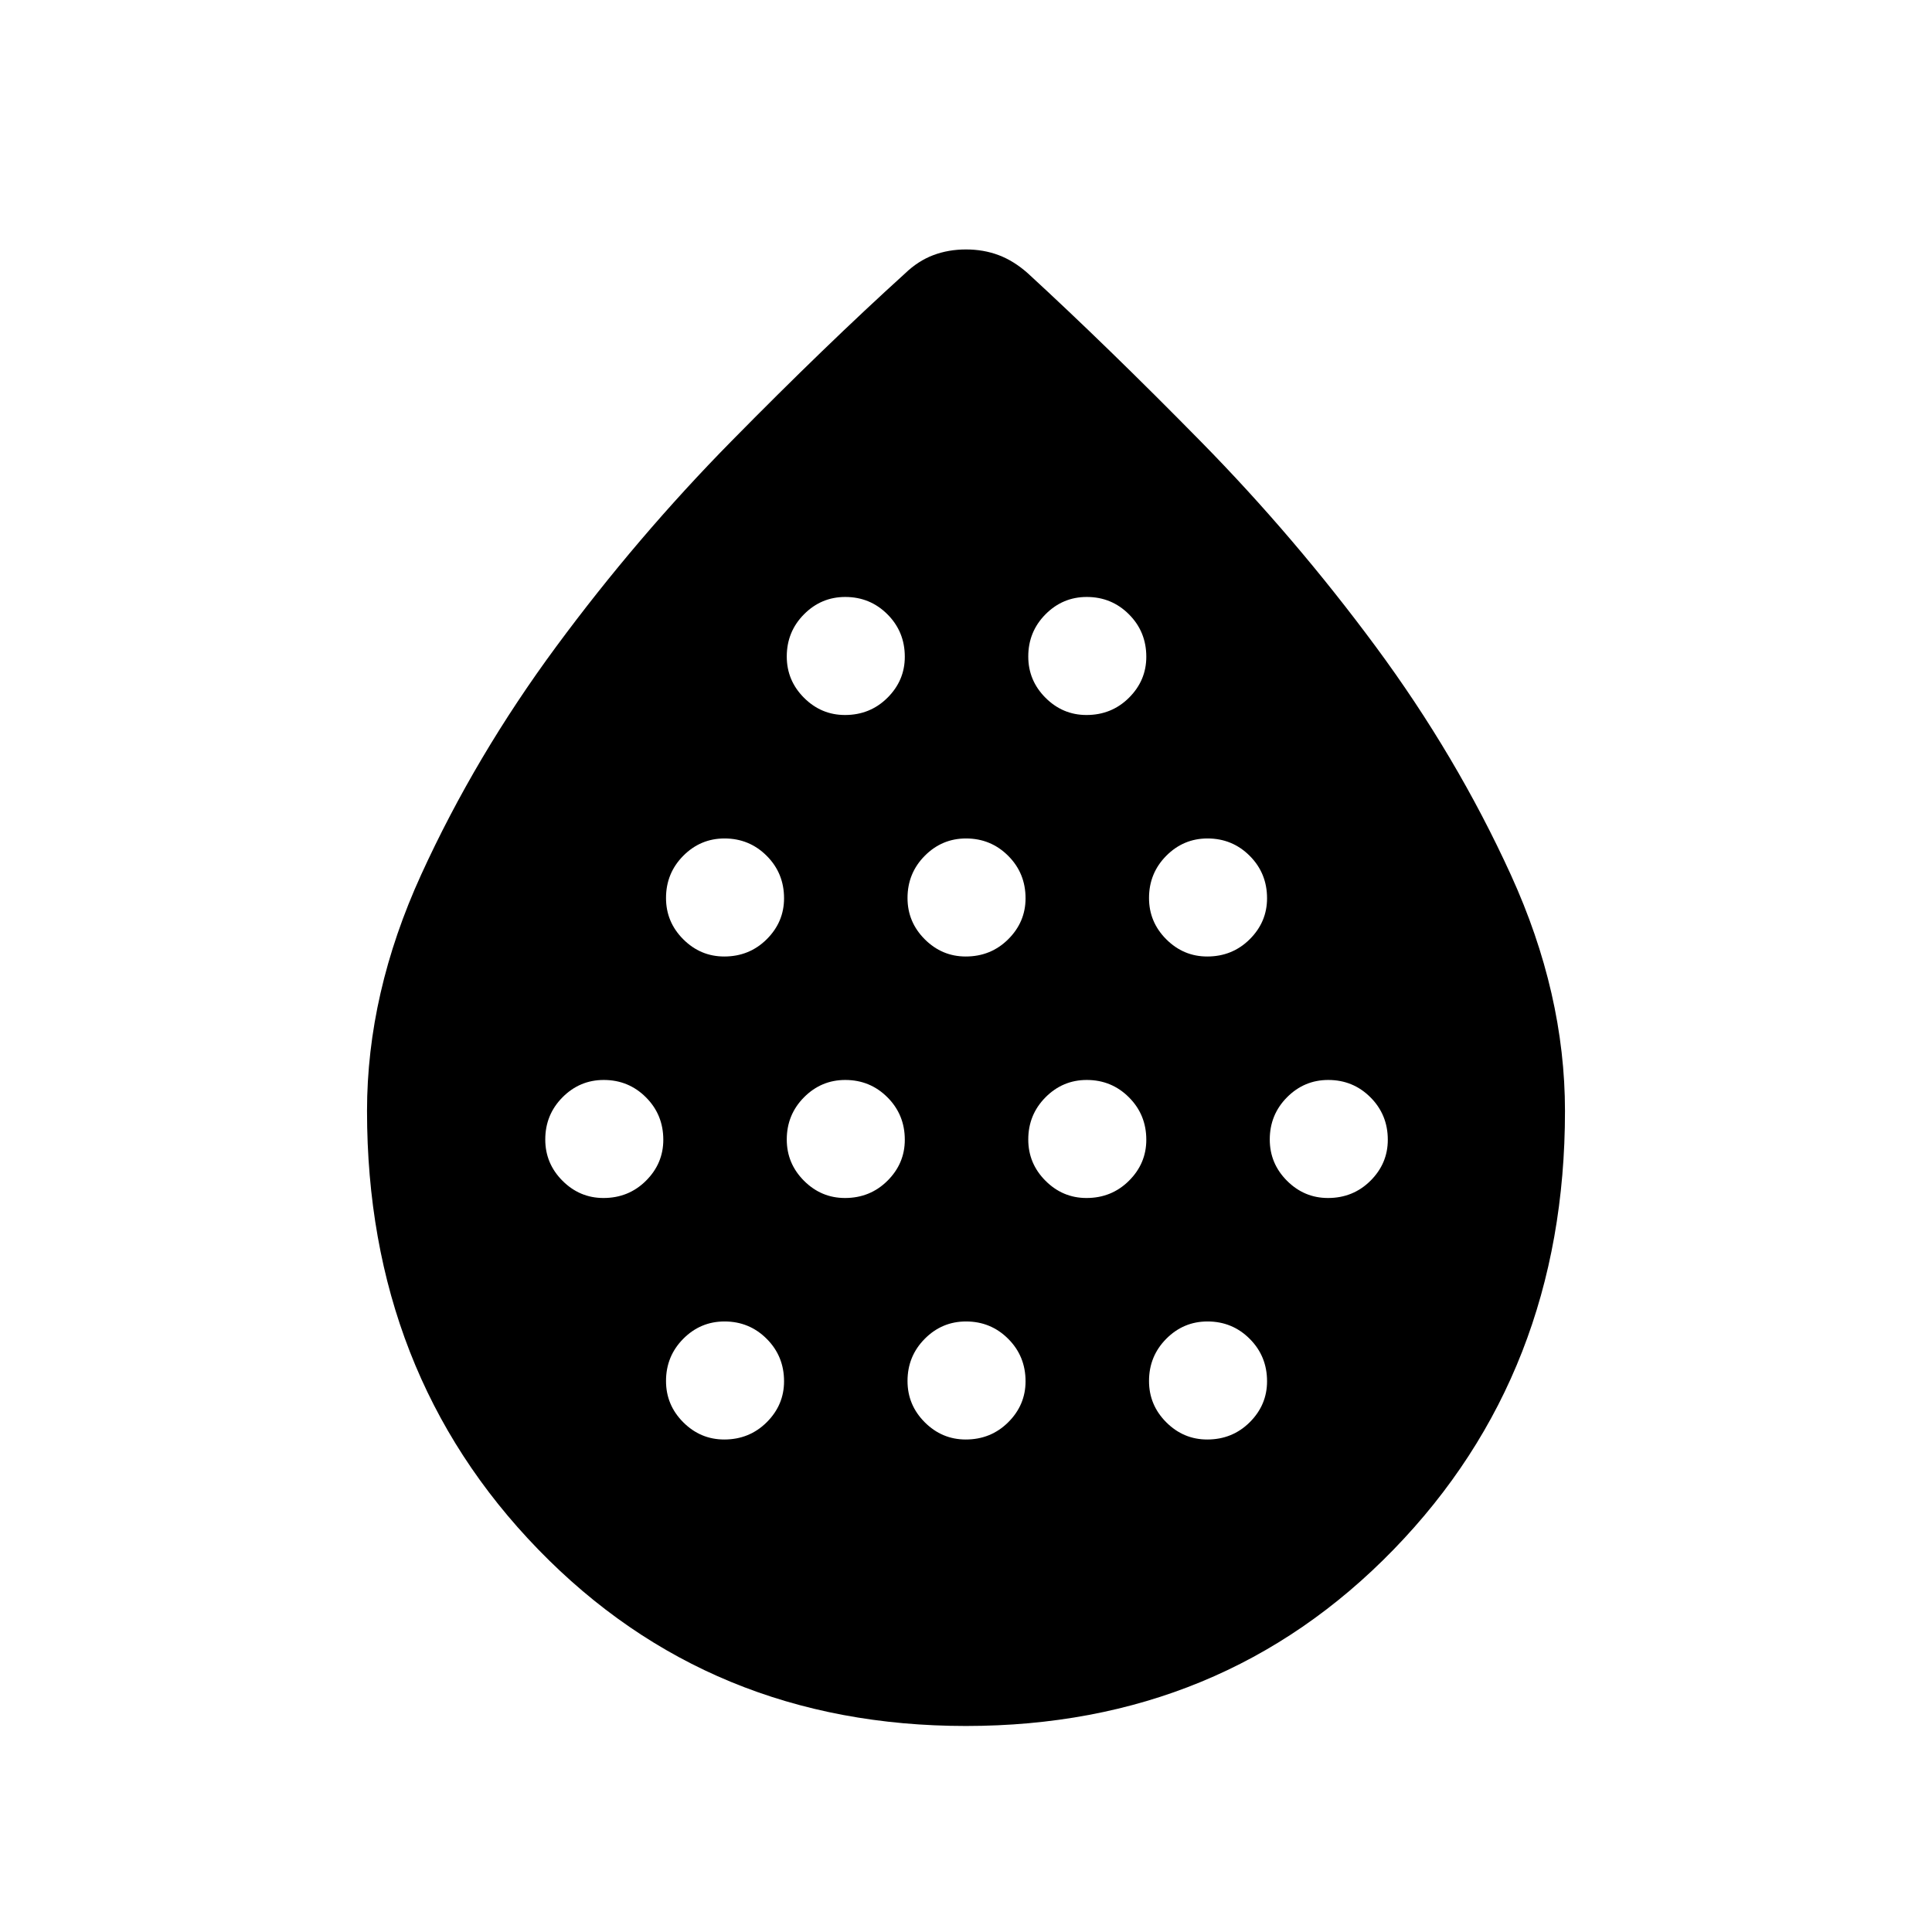 <svg xmlns="http://www.w3.org/2000/svg" height="40" viewBox="0 -960 960 960" width="40"><path d="M299.87-364.72q12.48 0 21.1-8.56 8.62-8.57 8.62-20.37 0-12.48-8.63-21.1-8.62-8.62-20.96-8.62-11.94 0-20.5 8.62-8.56 8.63-8.56 20.97 0 11.93 8.56 20.5 8.56 8.56 20.37 8.56Zm60-120q12.48 0 21.1-8.56 8.62-8.57 8.62-20.37 0-12.48-8.63-21.1-8.62-8.62-20.96-8.62-11.94 0-20.5 8.62-8.56 8.63-8.56 20.97 0 11.93 8.56 20.5 8.56 8.56 20.37 8.56Zm0 240q12.48 0 21.1-8.56 8.62-8.57 8.62-20.37 0-12.48-8.63-21.1-8.62-8.62-20.96-8.62-11.94 0-20.5 8.62-8.56 8.63-8.56 20.97 0 11.93 8.56 20.5 8.56 8.56 20.37 8.56Zm60-120q12.48 0 21.1-8.56 8.62-8.57 8.62-20.37 0-12.48-8.63-21.1-8.62-8.62-20.96-8.62-11.94 0-20.5 8.62-8.56 8.63-8.56 20.97 0 11.93 8.56 20.5 8.56 8.56 20.37 8.56Zm0-240q12.48 0 21.1-8.56 8.62-8.57 8.62-20.37 0-12.48-8.63-21.1-8.62-8.62-20.96-8.62-11.94 0-20.5 8.62-8.56 8.63-8.56 20.97 0 11.93 8.56 20.5 8.56 8.56 20.37 8.56Zm60 120q12.48 0 21.1-8.56 8.62-8.57 8.62-20.37 0-12.48-8.63-21.1-8.62-8.62-20.96-8.62-11.94 0-20.5 8.62-8.56 8.63-8.56 20.97 0 11.93 8.56 20.5 8.56 8.56 20.37 8.56Zm0 240q12.48 0 21.1-8.56 8.62-8.57 8.62-20.37 0-12.48-8.63-21.1-8.62-8.62-20.96-8.62-11.94 0-20.5 8.62-8.56 8.63-8.56 20.97 0 11.93 8.56 20.5 8.56 8.56 20.37 8.56Zm60-120q12.48 0 21.1-8.56 8.62-8.57 8.62-20.37 0-12.48-8.63-21.1-8.62-8.62-20.96-8.62-11.94 0-20.5 8.62-8.56 8.63-8.56 20.97 0 11.93 8.56 20.5 8.56 8.56 20.37 8.56Zm0-240q12.48 0 21.1-8.56 8.62-8.57 8.62-20.37 0-12.48-8.63-21.1-8.62-8.62-20.96-8.62-11.94 0-20.5 8.62-8.56 8.63-8.56 20.97 0 11.93 8.56 20.5 8.56 8.56 20.37 8.56Zm60 120q12.48 0 21.1-8.56 8.62-8.57 8.62-20.37 0-12.48-8.63-21.1-8.62-8.62-20.96-8.62-11.94 0-20.5 8.62-8.56 8.63-8.56 20.97 0 11.93 8.56 20.5 8.56 8.56 20.37 8.56Zm0 240q12.48 0 21.1-8.56 8.62-8.57 8.62-20.37 0-12.48-8.63-21.1-8.62-8.62-20.96-8.62-11.94 0-20.5 8.62-8.56 8.63-8.56 20.97 0 11.93 8.56 20.5 8.56 8.56 20.37 8.56Zm60-120q12.48 0 21.1-8.56 8.62-8.57 8.62-20.37 0-12.48-8.63-21.1-8.62-8.62-20.96-8.62-11.94 0-20.5 8.62-8.56 8.63-8.56 20.97 0 11.93 8.56 20.5 8.56 8.56 20.37 8.56ZM479.95-102.37q-127.37 0-212.47-87.68-85.11-87.67-85.11-217.92 0-58.5 26.9-117.4 26.9-58.89 67.13-113.37 40.23-54.48 86.98-101.99 46.74-47.51 86.4-83.46 6.43-6.18 13.95-9.02t16.27-2.84q8.75 0 16.27 2.84t14.47 9.02q39.31 36.13 85.99 83.62 46.68 47.5 86.89 101.9 40.21 54.41 67.11 113.36t26.9 117.36q0 130.24-85.16 217.91-85.15 87.67-212.52 87.67Z"/></svg>